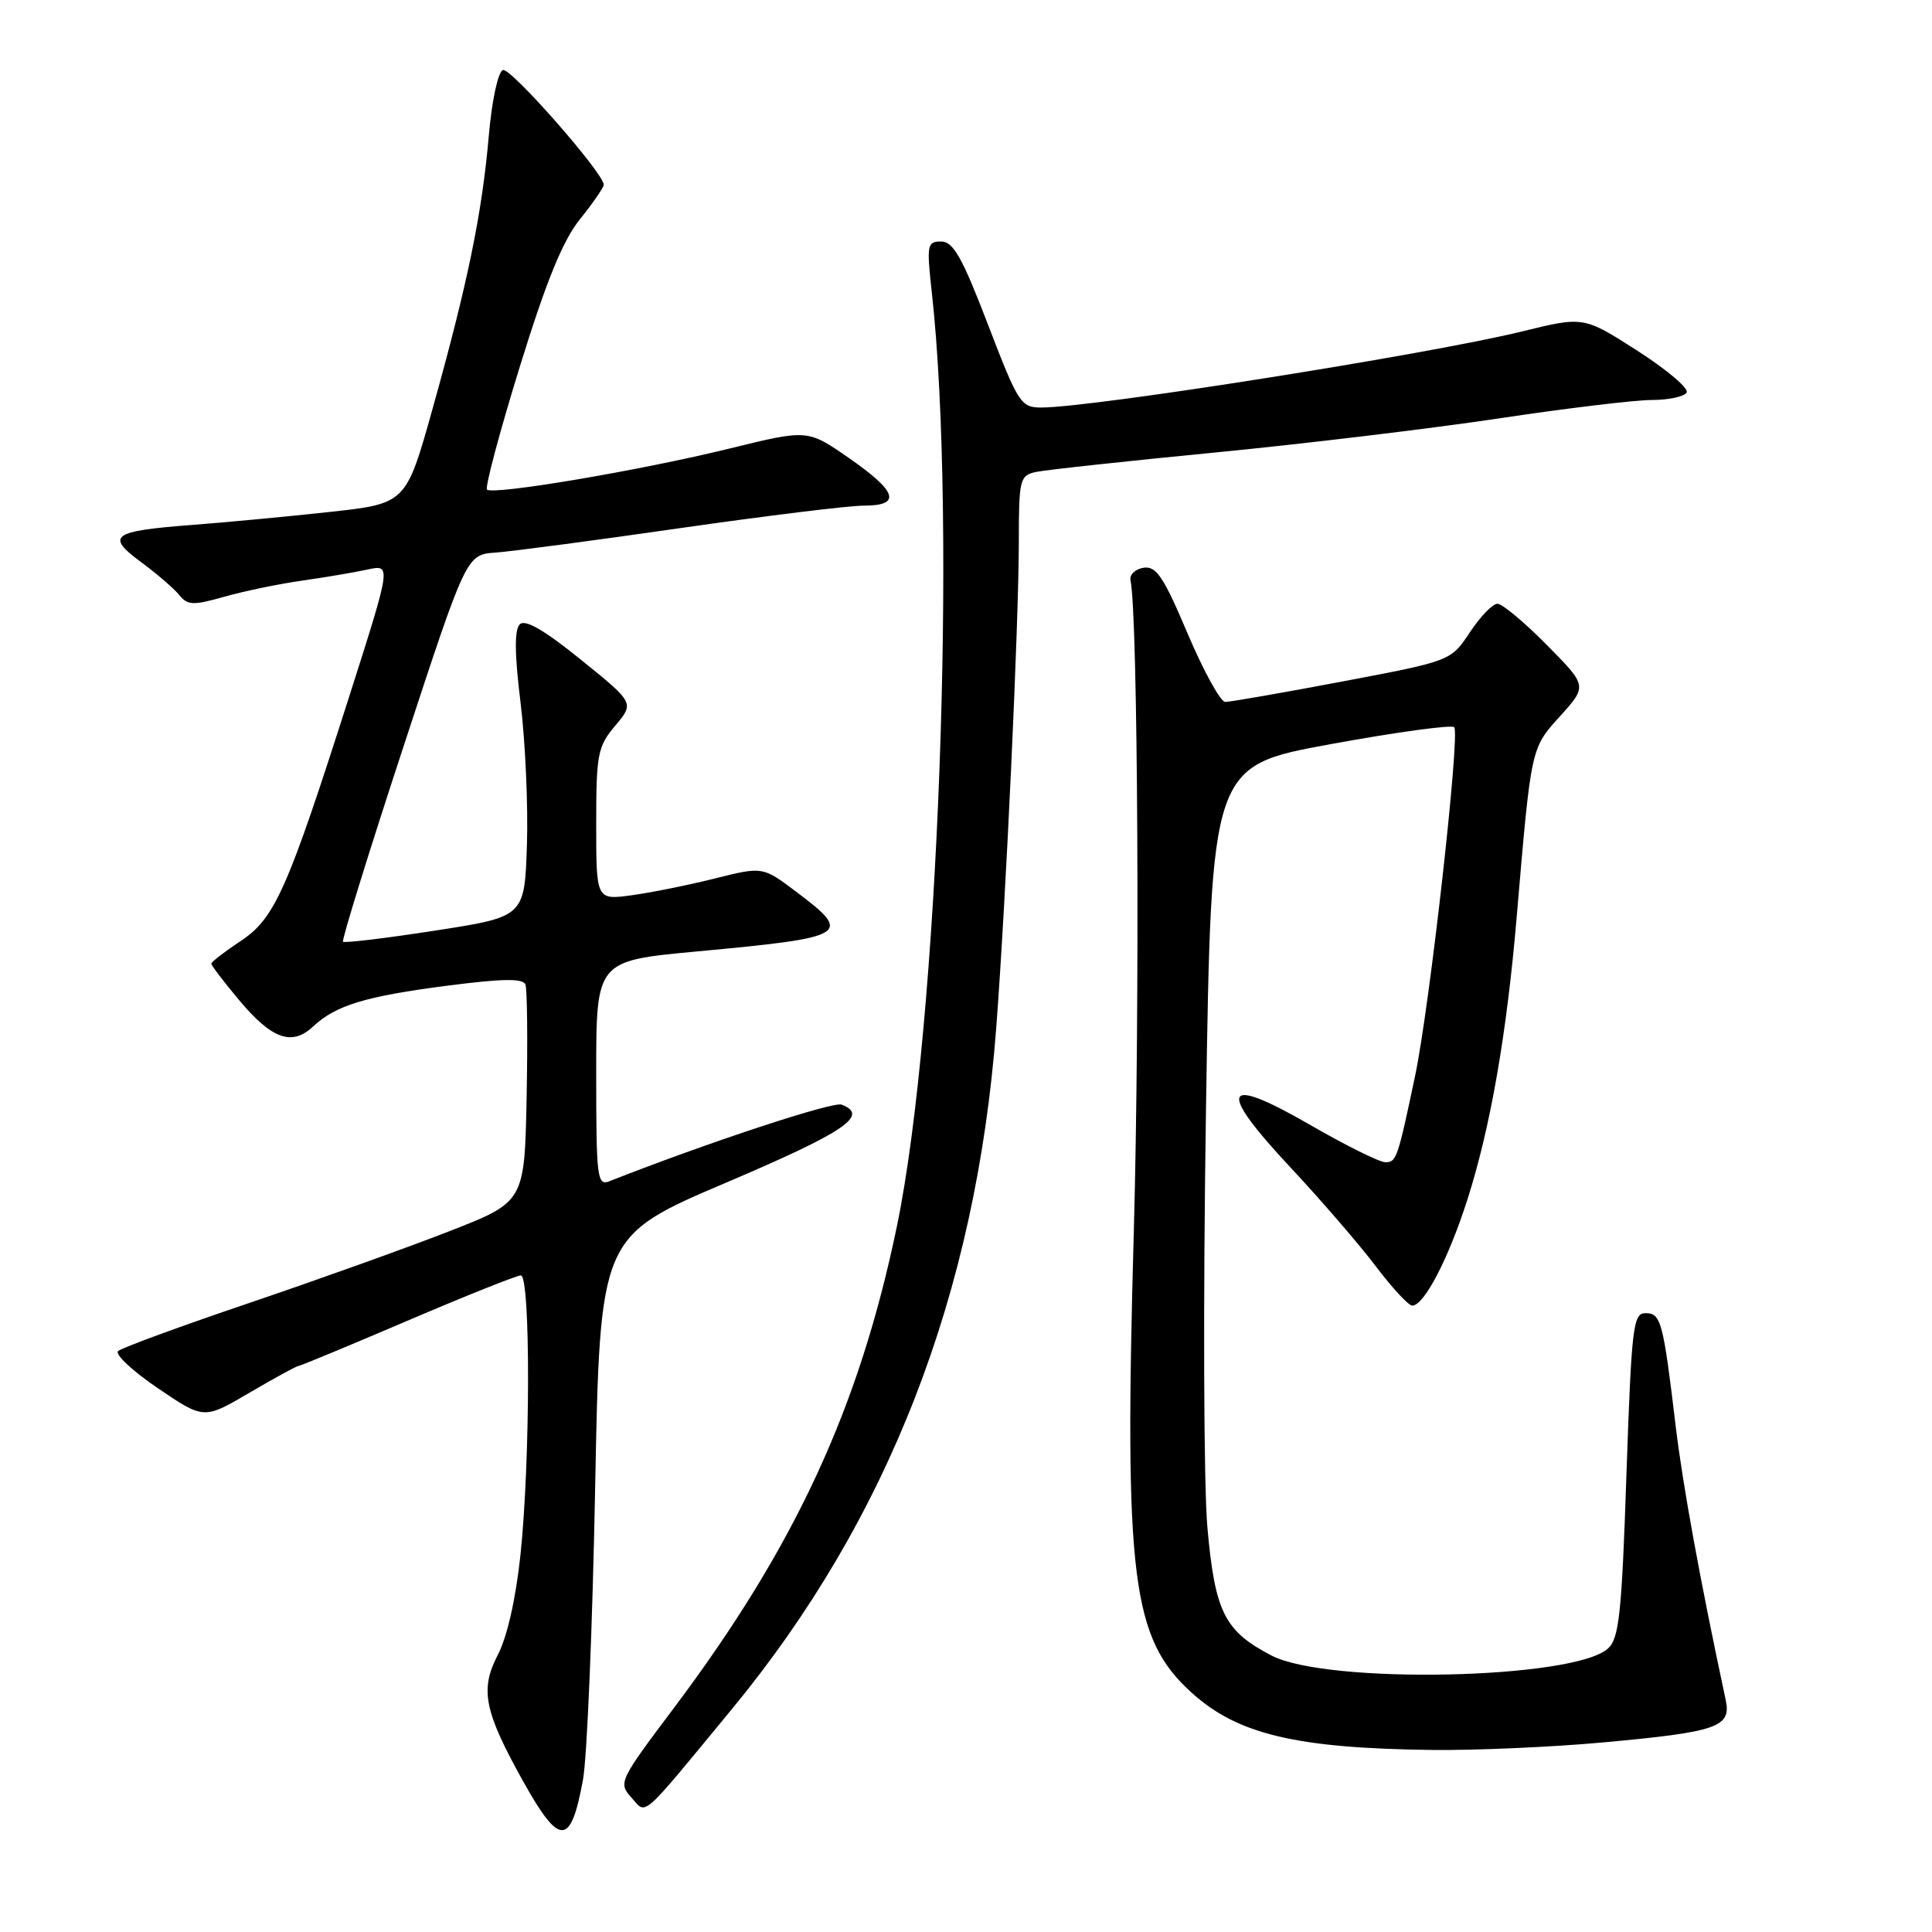 <?xml version="1.0" encoding="UTF-8" standalone="no"?>
<!DOCTYPE svg PUBLIC "-//W3C//DTD SVG 1.1//EN" "http://www.w3.org/Graphics/SVG/1.1/DTD/svg11.dtd" >
<svg xmlns="http://www.w3.org/2000/svg" xmlns:xlink="http://www.w3.org/1999/xlink" version="1.1" viewBox="0 0 256 256">
 <g >
 <path fill="currentColor"
d=" M 77.25 235.81 C 77.79 232.89 78.51 215.50 78.86 197.16 C 79.50 163.82 79.50 163.82 96.25 156.69 C 111.98 149.99 115.23 147.79 111.52 146.37 C 110.36 145.92 93.59 151.46 80.75 156.52 C 79.13 157.16 79.00 156.10 79.00 142.27 C 79.00 127.32 79.00 127.32 92.25 126.08 C 112.48 124.20 113.06 123.85 105.50 118.16 C 101.07 114.82 101.07 114.82 94.77 116.39 C 91.32 117.26 86.35 118.26 83.74 118.62 C 79.00 119.27 79.00 119.27 79.00 109.21 C 79.00 99.91 79.19 98.93 81.53 96.15 C 84.06 93.14 84.06 93.14 76.98 87.42 C 72.09 83.46 69.58 82.02 68.87 82.73 C 68.15 83.45 68.18 86.66 68.98 93.14 C 69.61 98.29 69.99 106.77 69.82 111.99 C 69.50 121.48 69.50 121.48 57.65 123.31 C 51.14 124.32 45.65 124.98 45.45 124.78 C 45.26 124.59 48.85 112.97 53.45 98.97 C 61.80 73.50 61.80 73.50 65.65 73.22 C 67.77 73.07 78.81 71.61 90.19 69.97 C 101.57 68.34 112.48 67.00 114.44 67.00 C 119.49 67.00 118.92 65.16 112.50 60.70 C 107.02 56.89 107.02 56.89 96.72 59.42 C 84.90 62.33 65.31 65.64 64.53 64.87 C 64.25 64.58 66.19 57.28 68.86 48.64 C 72.39 37.22 74.57 31.87 76.86 29.03 C 78.59 26.88 80.00 24.83 80.00 24.48 C 80.00 22.96 67.68 8.94 66.65 9.28 C 65.99 9.50 65.18 13.26 64.76 18.08 C 63.86 28.37 61.95 37.61 57.33 54.12 C 53.80 66.73 53.80 66.73 43.65 67.84 C 38.07 68.45 29.86 69.22 25.41 69.56 C 14.80 70.37 13.96 70.99 18.70 74.49 C 20.79 76.03 23.07 78.00 23.76 78.85 C 24.86 80.22 25.60 80.24 29.76 79.06 C 32.37 78.32 36.98 77.37 40.00 76.94 C 43.02 76.51 46.93 75.85 48.68 75.47 C 51.86 74.78 51.86 74.78 46.32 92.14 C 38.06 118.01 36.43 121.69 31.86 124.71 C 29.74 126.12 28.00 127.46 28.00 127.69 C 28.00 127.93 29.64 130.08 31.65 132.48 C 36.00 137.69 38.67 138.65 41.47 136.03 C 44.50 133.20 48.42 132.01 59.33 130.60 C 66.64 129.66 69.30 129.62 69.62 130.46 C 69.86 131.09 69.93 137.82 69.78 145.43 C 69.50 159.26 69.50 159.26 59.50 163.16 C 54.00 165.31 42.08 169.58 33.00 172.66 C 23.93 175.73 16.12 178.60 15.65 179.02 C 15.19 179.45 17.55 181.66 20.91 183.94 C 27.02 188.09 27.02 188.09 33.06 184.54 C 36.39 182.59 39.30 181.00 39.54 181.00 C 39.78 181.00 46.28 178.30 54.00 175.00 C 61.72 171.70 68.47 169.00 69.01 169.00 C 70.31 169.00 70.28 193.54 68.97 205.97 C 68.35 211.85 67.20 216.92 65.94 219.33 C 63.58 223.87 64.16 226.77 69.30 236.00 C 74.16 244.72 75.63 244.69 77.25 235.81 Z  M 96.95 226.50 C 117.73 201.30 129.32 171.46 132.00 136.27 C 133.29 119.32 134.99 82.69 135.00 71.77 C 135.00 63.53 135.13 63.01 137.25 62.54 C 138.49 62.27 149.18 61.11 161.00 59.96 C 172.82 58.81 189.78 56.77 198.69 55.43 C 207.59 54.09 216.68 53.00 218.88 53.00 C 221.08 53.00 223.15 52.56 223.49 52.02 C 223.82 51.48 220.88 48.99 216.97 46.48 C 209.84 41.91 209.84 41.91 201.67 43.92 C 189.37 46.94 144.77 54.00 137.97 54.00 C 135.27 54.00 134.91 53.43 130.91 43.00 C 127.50 34.11 126.31 32.00 124.71 32.00 C 122.85 32.00 122.77 32.43 123.47 38.75 C 126.83 69.11 124.34 135.88 118.86 162.41 C 113.87 186.54 105.35 204.95 89.27 226.35 C 82.04 235.96 81.91 236.24 83.67 238.19 C 85.72 240.46 84.66 241.40 96.95 226.50 Z  M 212.30 230.89 C 227.62 229.49 229.44 228.86 228.66 225.23 C 225.24 209.25 222.99 196.88 222.04 189.00 C 220.38 175.08 220.09 174.00 218.04 174.00 C 216.39 174.00 216.19 175.74 215.51 195.44 C 214.89 213.84 214.54 217.11 213.06 218.44 C 208.56 222.52 175.87 223.21 168.49 219.37 C 162.26 216.14 160.99 213.62 159.99 202.43 C 159.49 196.93 159.41 172.18 159.80 147.00 C 160.50 101.50 160.50 101.50 176.28 98.61 C 184.96 97.02 192.34 96.01 192.69 96.36 C 193.50 97.17 189.45 133.30 187.52 142.50 C 185.19 153.56 185.04 154.00 183.56 154.00 C 182.79 154.00 178.28 151.76 173.54 149.02 C 161.96 142.34 161.16 144.18 171.04 154.74 C 175.03 159.01 180.08 164.86 182.27 167.75 C 184.45 170.64 186.64 173.00 187.13 173.00 C 188.71 173.00 191.96 166.73 194.47 158.85 C 197.51 149.30 199.65 137.01 200.97 121.50 C 202.90 98.87 202.83 99.19 206.75 94.86 C 210.33 90.89 210.33 90.89 204.95 85.45 C 201.99 82.45 199.05 80.00 198.42 80.00 C 197.78 80.00 196.14 81.71 194.76 83.79 C 192.25 87.58 192.25 87.58 177.87 90.30 C 169.97 91.80 162.98 93.01 162.35 93.01 C 161.72 93.00 159.48 88.93 157.37 83.96 C 154.18 76.42 153.21 74.97 151.52 75.23 C 150.41 75.41 149.63 76.16 149.80 76.92 C 150.79 81.47 151.05 133.75 150.24 163.00 C 148.95 209.12 149.95 217.11 157.93 224.32 C 164.02 229.82 171.77 231.66 189.83 231.88 C 195.51 231.94 205.62 231.50 212.30 230.89 Z "/>
</g>
</svg>